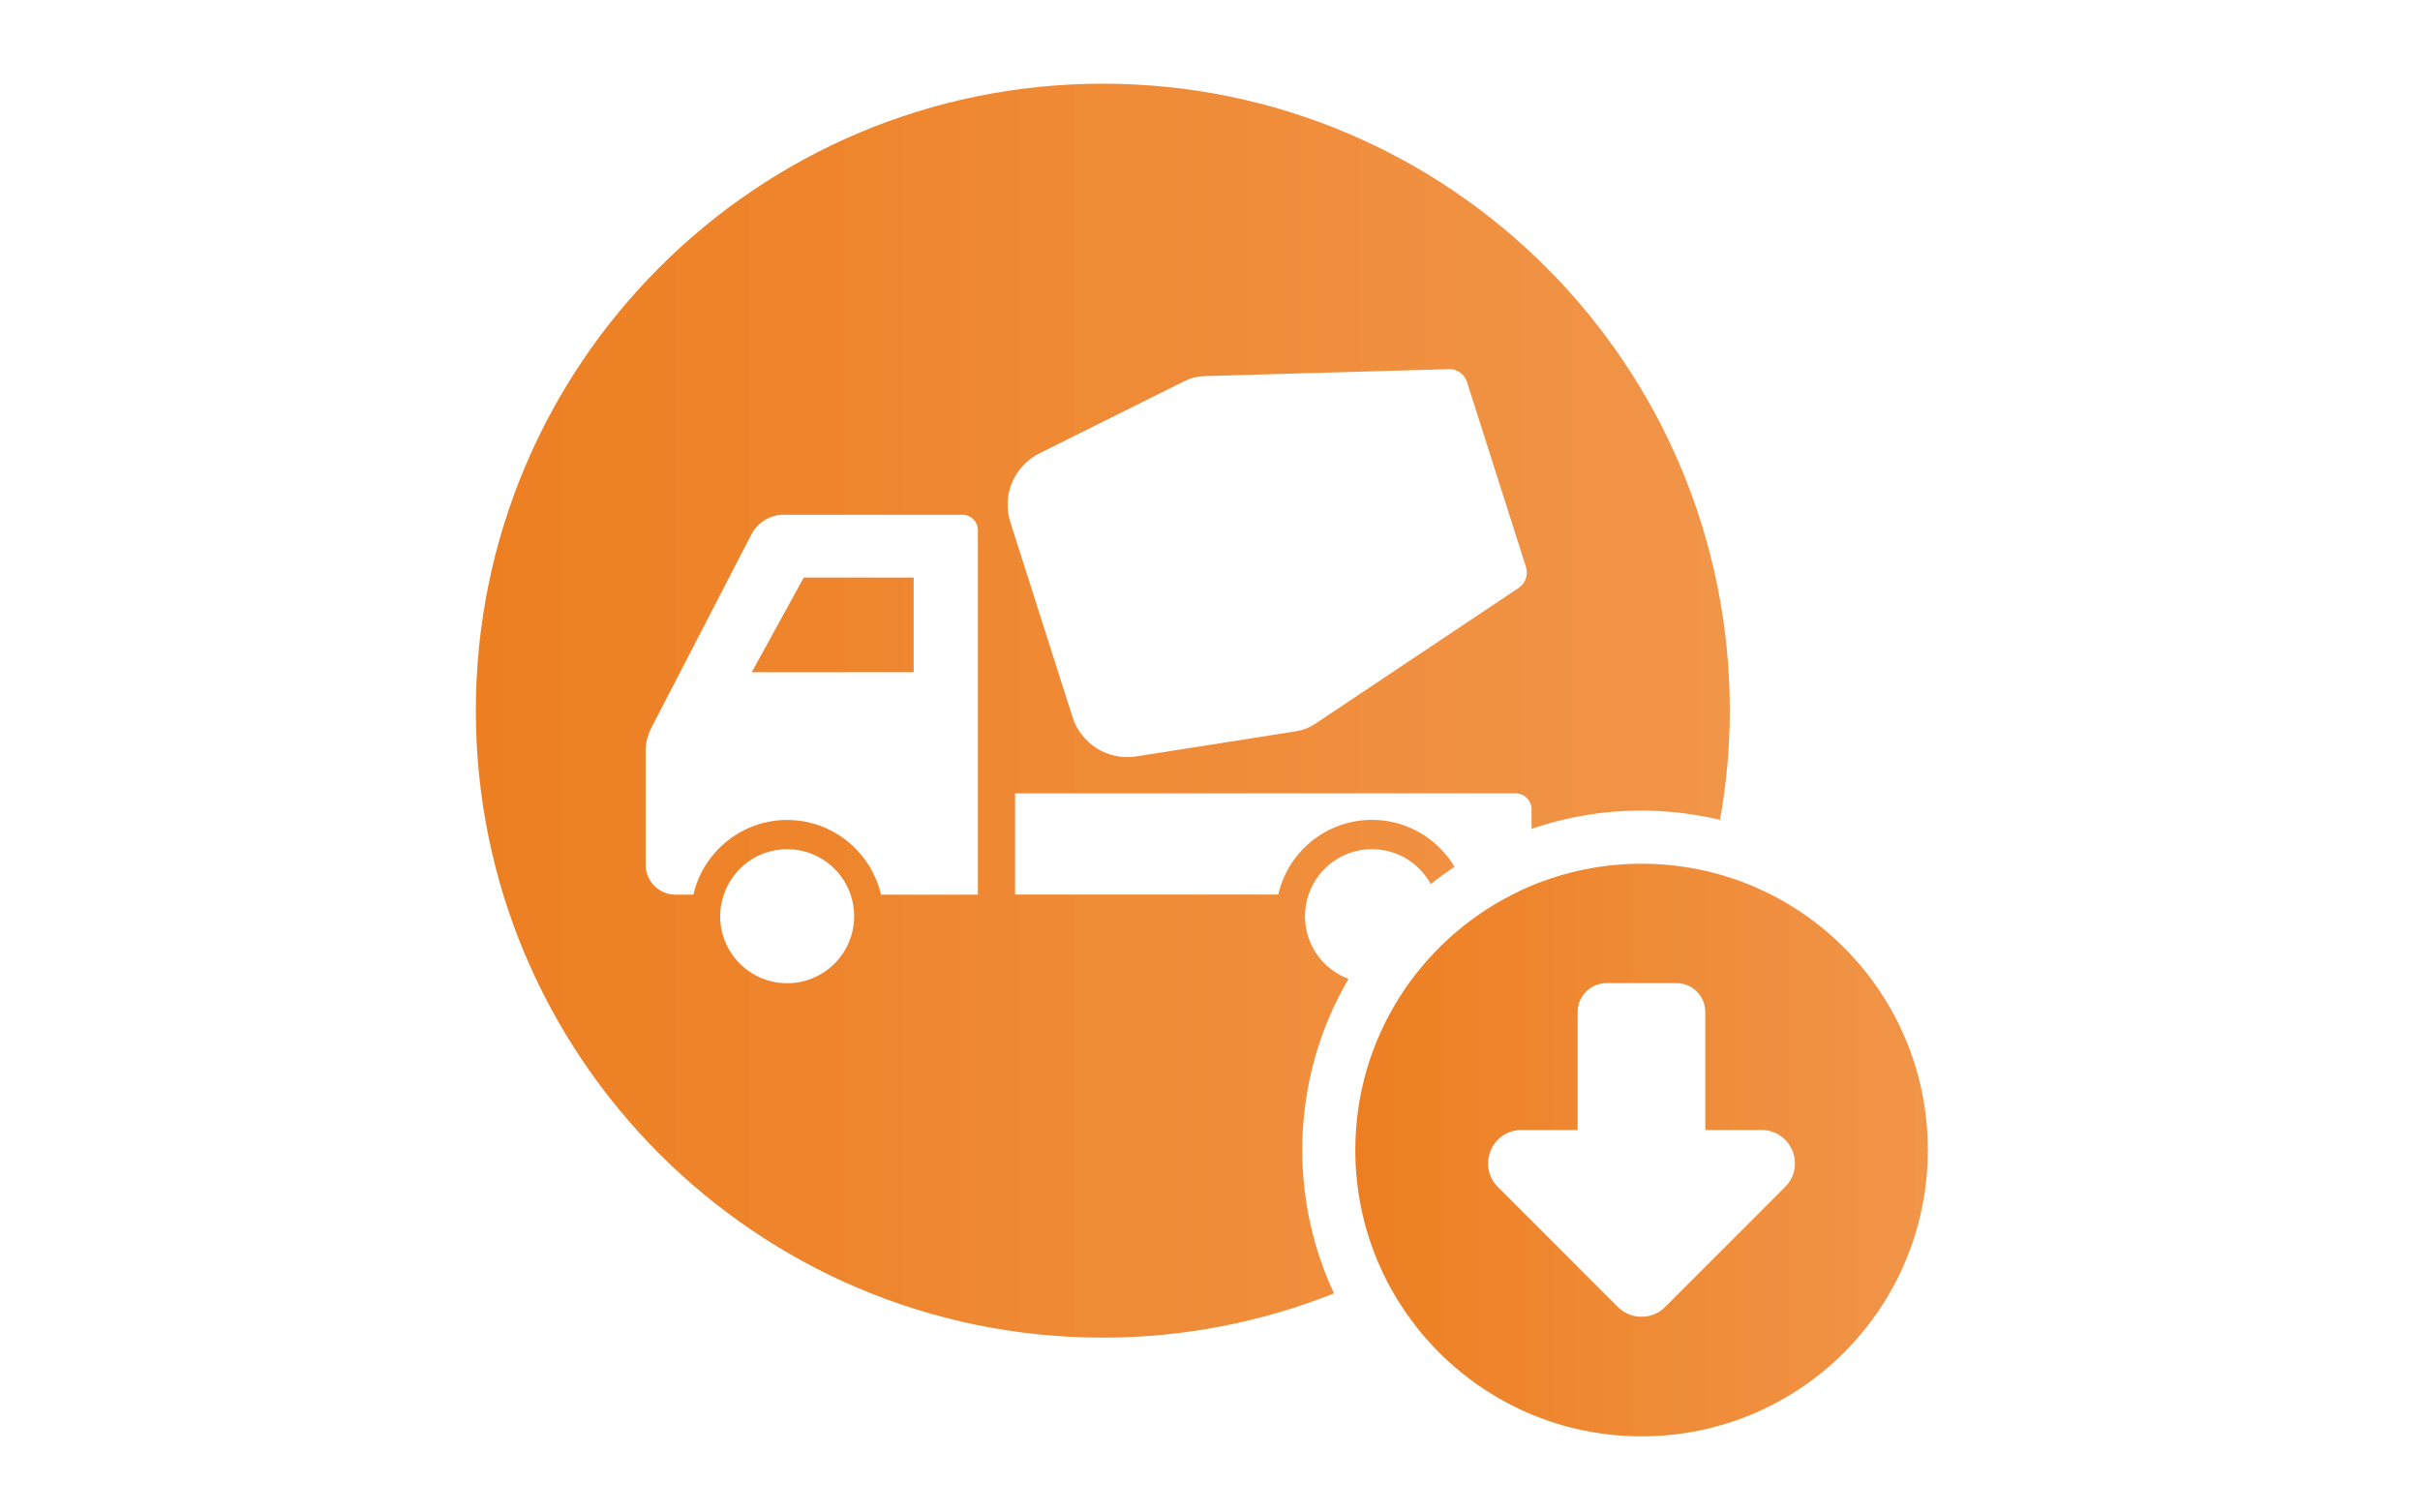 <?xml version="1.0" encoding="utf-8"?>
<!-- Generator: Adobe Illustrator 23.1.1, SVG Export Plug-In . SVG Version: 6.00 Build 0)  -->
<svg version="1.1" id="Layer_17" xmlns="http://www.w3.org/2000/svg" xmlns:xlink="http://www.w3.org/1999/xlink" x="0px" y="0px"
	 viewBox="0 0 240 150" style="enable-background:new 0 0 240 150;" xml:space="preserve">
<style type="text/css">
	.st0{fill:url(#SVGID_1_);}
	.st1{fill:url(#SVGID_2_);}
</style>
<g>
	<linearGradient id="SVGID_1_" gradientUnits="userSpaceOnUse" x1="134.401" y1="114.052" x2="191.189" y2="114.052">
		<stop  offset="0" style="stop-color:#ED7F22"/>
		<stop  offset="1" style="stop-color:#F19549"/>
	</linearGradient>
	<path class="st0" d="M162.8,85.66c-3.94,0-7.69,0.81-11.1,2.25c-0.6,0.26-1.18,0.53-1.75,0.83c-9.22,4.69-15.54,14.26-15.54,25.32
		c0,15.68,12.71,28.39,28.39,28.39c15.69,0,28.39-12.71,28.39-28.39C191.19,98.36,178.48,85.66,162.8,85.66z M177.03,117.72
		l-11.89,11.9c-1.29,1.29-3.39,1.29-4.69,0l-11.9-11.9c-2.08-2.09-0.61-5.65,2.34-5.65h5.57v-11.71c0-1.57,1.29-2.86,2.86-2.86h6.94
		c1.57,0,2.86,1.28,2.86,2.86v11.71h5.57C177.65,112.07,179.12,115.63,177.03,117.72z"/>
	<linearGradient id="SVGID_2_" gradientUnits="userSpaceOnUse" x1="47.189" y1="70.476" x2="171.55" y2="70.476">
		<stop  offset="0" style="stop-color:#ED7F22"/>
		<stop  offset="1" style="stop-color:#F19549"/>
	</linearGradient>
	<path class="st1" d="M79.71,57.28l-5.15,9.38h16.05v-9.38H79.71z M79.71,57.28l-5.15,9.38h16.05v-9.38H79.71z M109.37,8.3
		c-34.34,0-62.18,27.84-62.18,62.18c0,34.33,27.84,62.18,62.18,62.18c8.1,0,15.83-1.57,22.93-4.39c-2.02-4.32-3.15-9.13-3.15-14.22
		c0-6.19,1.67-11.99,4.59-16.97c-2.53-0.94-4.32-3.36-4.32-6.22c0-0.74,0.12-1.45,0.36-2.13c0.88-2.63,3.36-4.51,6.29-4.51
		c2.51,0,4.7,1.39,5.82,3.46c0.77-0.61,1.55-1.18,2.36-1.71c-1.66-2.79-4.71-4.66-8.18-4.66c-4.54,0-8.34,3.17-9.3,7.41h-26.1V78.68
		h49.64c0.88,0,1.58,0.72,1.58,1.58v1.94c3.42-1.17,7.08-1.81,10.9-1.81c2.69,0,5.29,0.33,7.79,0.92c0.63-3.52,0.97-7.13,0.97-10.83
		C171.55,36.13,143.71,8.3,109.37,8.3z M78.07,97.51c-3.67,0-6.65-2.97-6.65-6.65c0-0.74,0.13-1.45,0.36-2.13
		c0.89-2.63,3.36-4.51,6.29-4.51c2.92,0,5.4,1.88,6.29,4.51c0.23,0.68,0.35,1.39,0.35,2.13C84.71,94.53,81.74,97.51,78.07,97.51z
		 M96.98,88.73h-9.61c-0.98-4.24-4.78-7.41-9.3-7.41s-8.34,3.17-9.3,7.41h-1.76c-1.65,0-2.98-1.33-2.98-2.98V74.51
		c0-0.82,0.19-1.61,0.57-2.33L74.52,53c0.62-1.19,1.85-1.95,3.2-1.95h17.73c0.85,0,1.53,0.69,1.53,1.53V88.73z M150.62,58.3
		l-20.2,13.49c-0.56,0.38-1.19,0.63-1.86,0.73l-15.89,2.5c-2.77,0.43-5.44-1.22-6.3-3.89l-6.17-19.35
		c-0.86-2.67,0.37-5.56,2.88-6.82l14.4-7.17c0.6-0.3,1.26-0.47,1.94-0.49l24.28-0.69c0.81-0.03,1.53,0.49,1.78,1.25l5.86,18.38
		C151.58,57.01,151.28,57.84,150.62,58.3z M74.56,66.67h16.05v-9.38H79.71L74.56,66.67z"/>
</g>
</svg>
